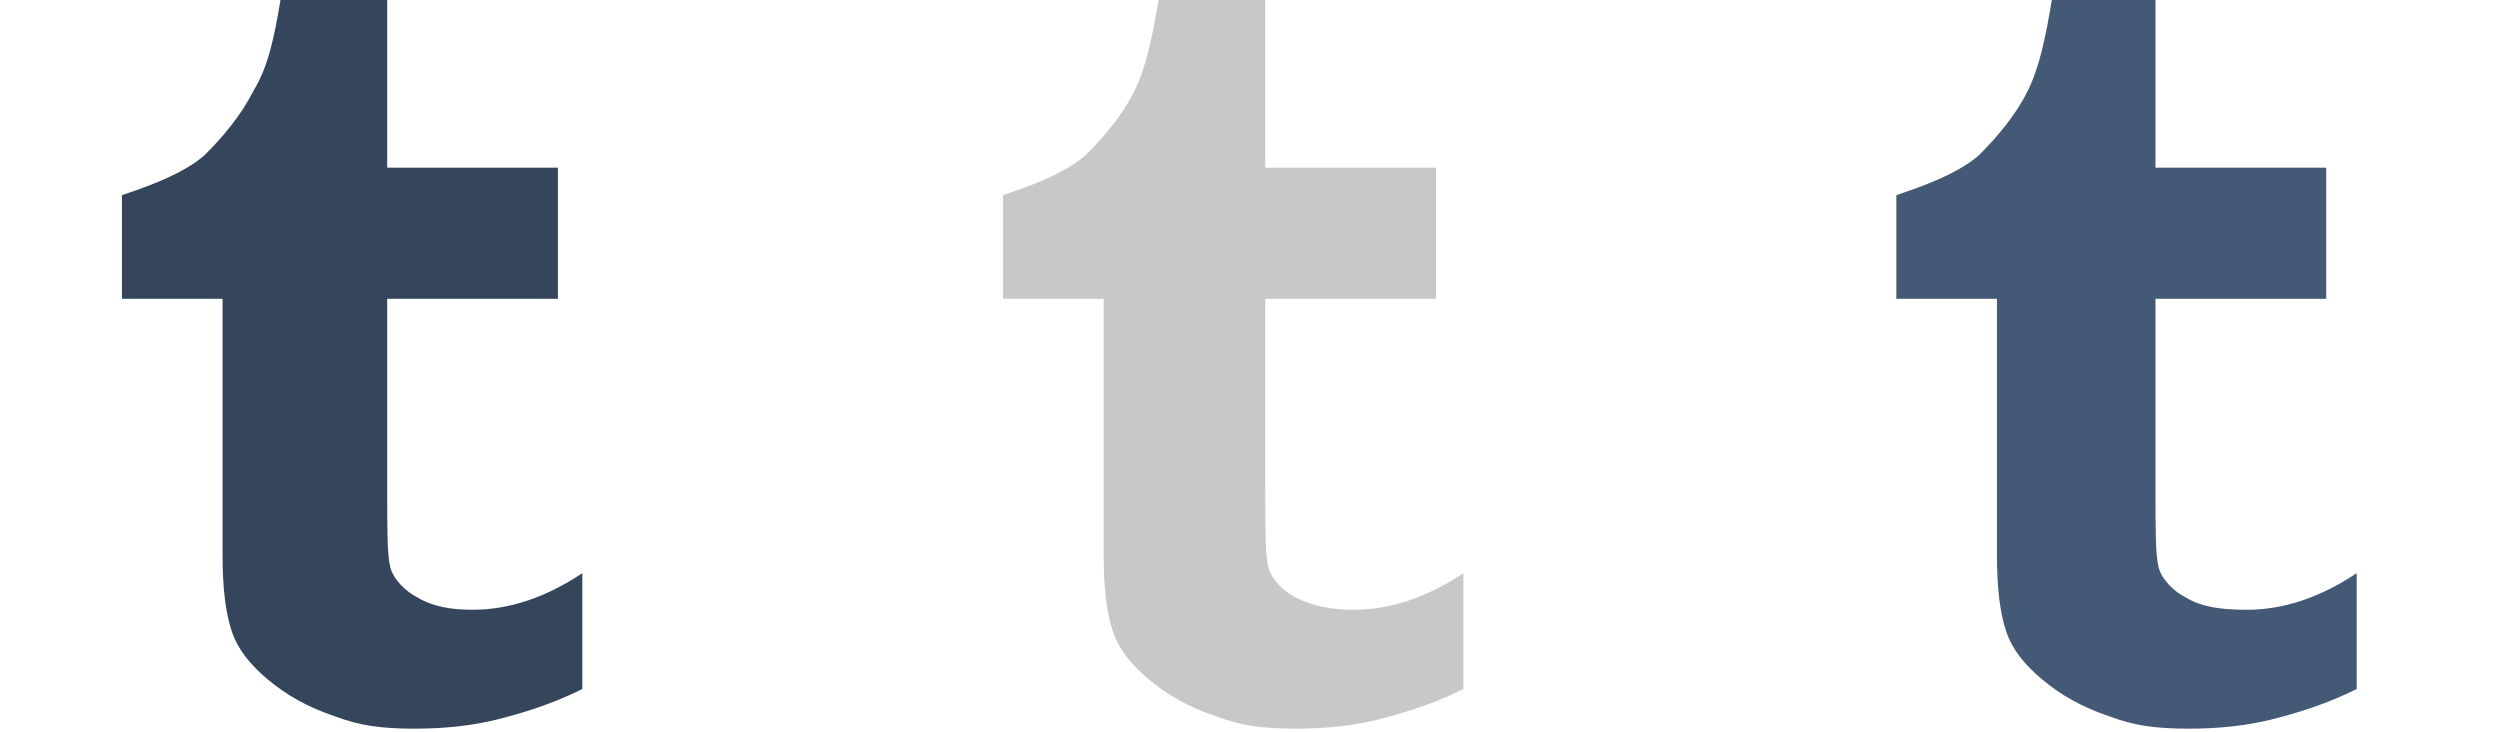 <?xml version="1.0" encoding="utf-8"?>
<!-- Generator: Adobe Illustrator 19.1.0, SVG Export Plug-In . SVG Version: 6.00 Build 0)  -->
<!DOCTYPE svg PUBLIC "-//W3C//DTD SVG 1.1//EN" "http://www.w3.org/Graphics/SVG/1.1/DTD/svg11.dtd">
<svg version="1.1" xmlns="http://www.w3.org/2000/svg" xmlns:xlink="http://www.w3.org/1999/xlink" x="0px" y="0px" width="82px"
	 height="24px" viewBox="0 0 82 24" enable-background="new 0 0 82 24" xml:space="preserve">
<g id="Layer_3">
</g>
<g id="Tumblr">
	<path fill="#35465C" d="M13.7,19.6c-0.4-0.2-0.8-0.6-0.9-1c-0.1-0.4-0.1-1.2-0.1-2.6V9.8h5.6V5.5h-5.6V0H9.2C9,1.2,8.8,2.2,8.3,3
		c-0.4,0.8-1,1.5-1.6,2.1C6,5.7,4.9,6.1,4,6.4v3.4h3.3v8.4c0,1.1,0.1,1.9,0.3,2.5c0.2,0.6,0.6,1.1,1.2,1.6c0.6,0.5,1.3,0.9,2.2,1.2
		c0.8,0.3,1.5,0.4,2.6,0.4c1,0,1.9-0.1,2.7-0.3c0.8-0.2,1.8-0.5,2.8-1v-3.8c-1.2,0.8-2.4,1.2-3.6,1.2C14.8,20,14.2,19.9,13.7,19.6z"
		/>
	<path fill="#C8C8C8" d="M42.5,19.6c-0.4-0.2-0.8-0.6-0.9-1c-0.1-0.4-0.1-1.2-0.1-2.6V9.8h5.6V5.5h-5.6V0H38c-0.2,1.2-0.4,2.2-0.8,3
		c-0.4,0.8-1,1.5-1.6,2.1c-0.7,0.6-1.8,1-2.7,1.3v3.4h3.3v8.4c0,1.1,0.1,1.9,0.3,2.5c0.2,0.6,0.6,1.1,1.2,1.6
		c0.6,0.5,1.3,0.9,2.2,1.2c0.8,0.3,1.5,0.4,2.6,0.4c1,0,1.9-0.1,2.7-0.3c0.8-0.2,1.8-0.5,2.8-1v-3.8c-1.2,0.8-2.4,1.2-3.6,1.2
		C43.7,20,43.1,19.9,42.5,19.6z"/>
	<path fill="#445975" d="M71.7,19.6c-0.4-0.2-0.8-0.6-0.9-1c-0.1-0.4-0.1-1.2-0.1-2.6V9.8h5.6V5.5h-5.6V0h-3.4
		c-0.2,1.2-0.4,2.2-0.8,3c-0.4,0.8-1,1.5-1.6,2.1c-0.7,0.6-1.8,1-2.7,1.3v3.4h3.3v8.4c0,1.1,0.1,1.9,0.3,2.5
		c0.2,0.6,0.6,1.1,1.2,1.6c0.6,0.5,1.3,0.9,2.2,1.2c0.8,0.3,1.5,0.4,2.6,0.4c1,0,1.9-0.1,2.7-0.3c0.8-0.2,1.8-0.5,2.8-1v-3.8
		c-1.2,0.8-2.4,1.2-3.6,1.2C72.8,20,72.2,19.9,71.7,19.6z"/>
</g>
<g id="Vimeo">
</g>
<g id="Skype">
</g>
<g id="Google">
</g>
<g id="Pinterest">
</g>
<g id="Linkedin">
</g>
<g id="Twitter">
</g>
<g id="Youtube">
</g>
<g id="Facebook">
</g>
<g id="Guides" display="none" opacity="0.2">
	<rect display="inline" fill-rule="evenodd" clip-rule="evenodd" fill="#0089D9" width="24" height="24"/>
	<rect x="29" display="inline" fill-rule="evenodd" clip-rule="evenodd" fill="#0089D9" width="24" height="24"/>
	<rect x="58" display="inline" fill-rule="evenodd" clip-rule="evenodd" fill="#0089D9" width="24" height="24"/>
</g>
</svg>
